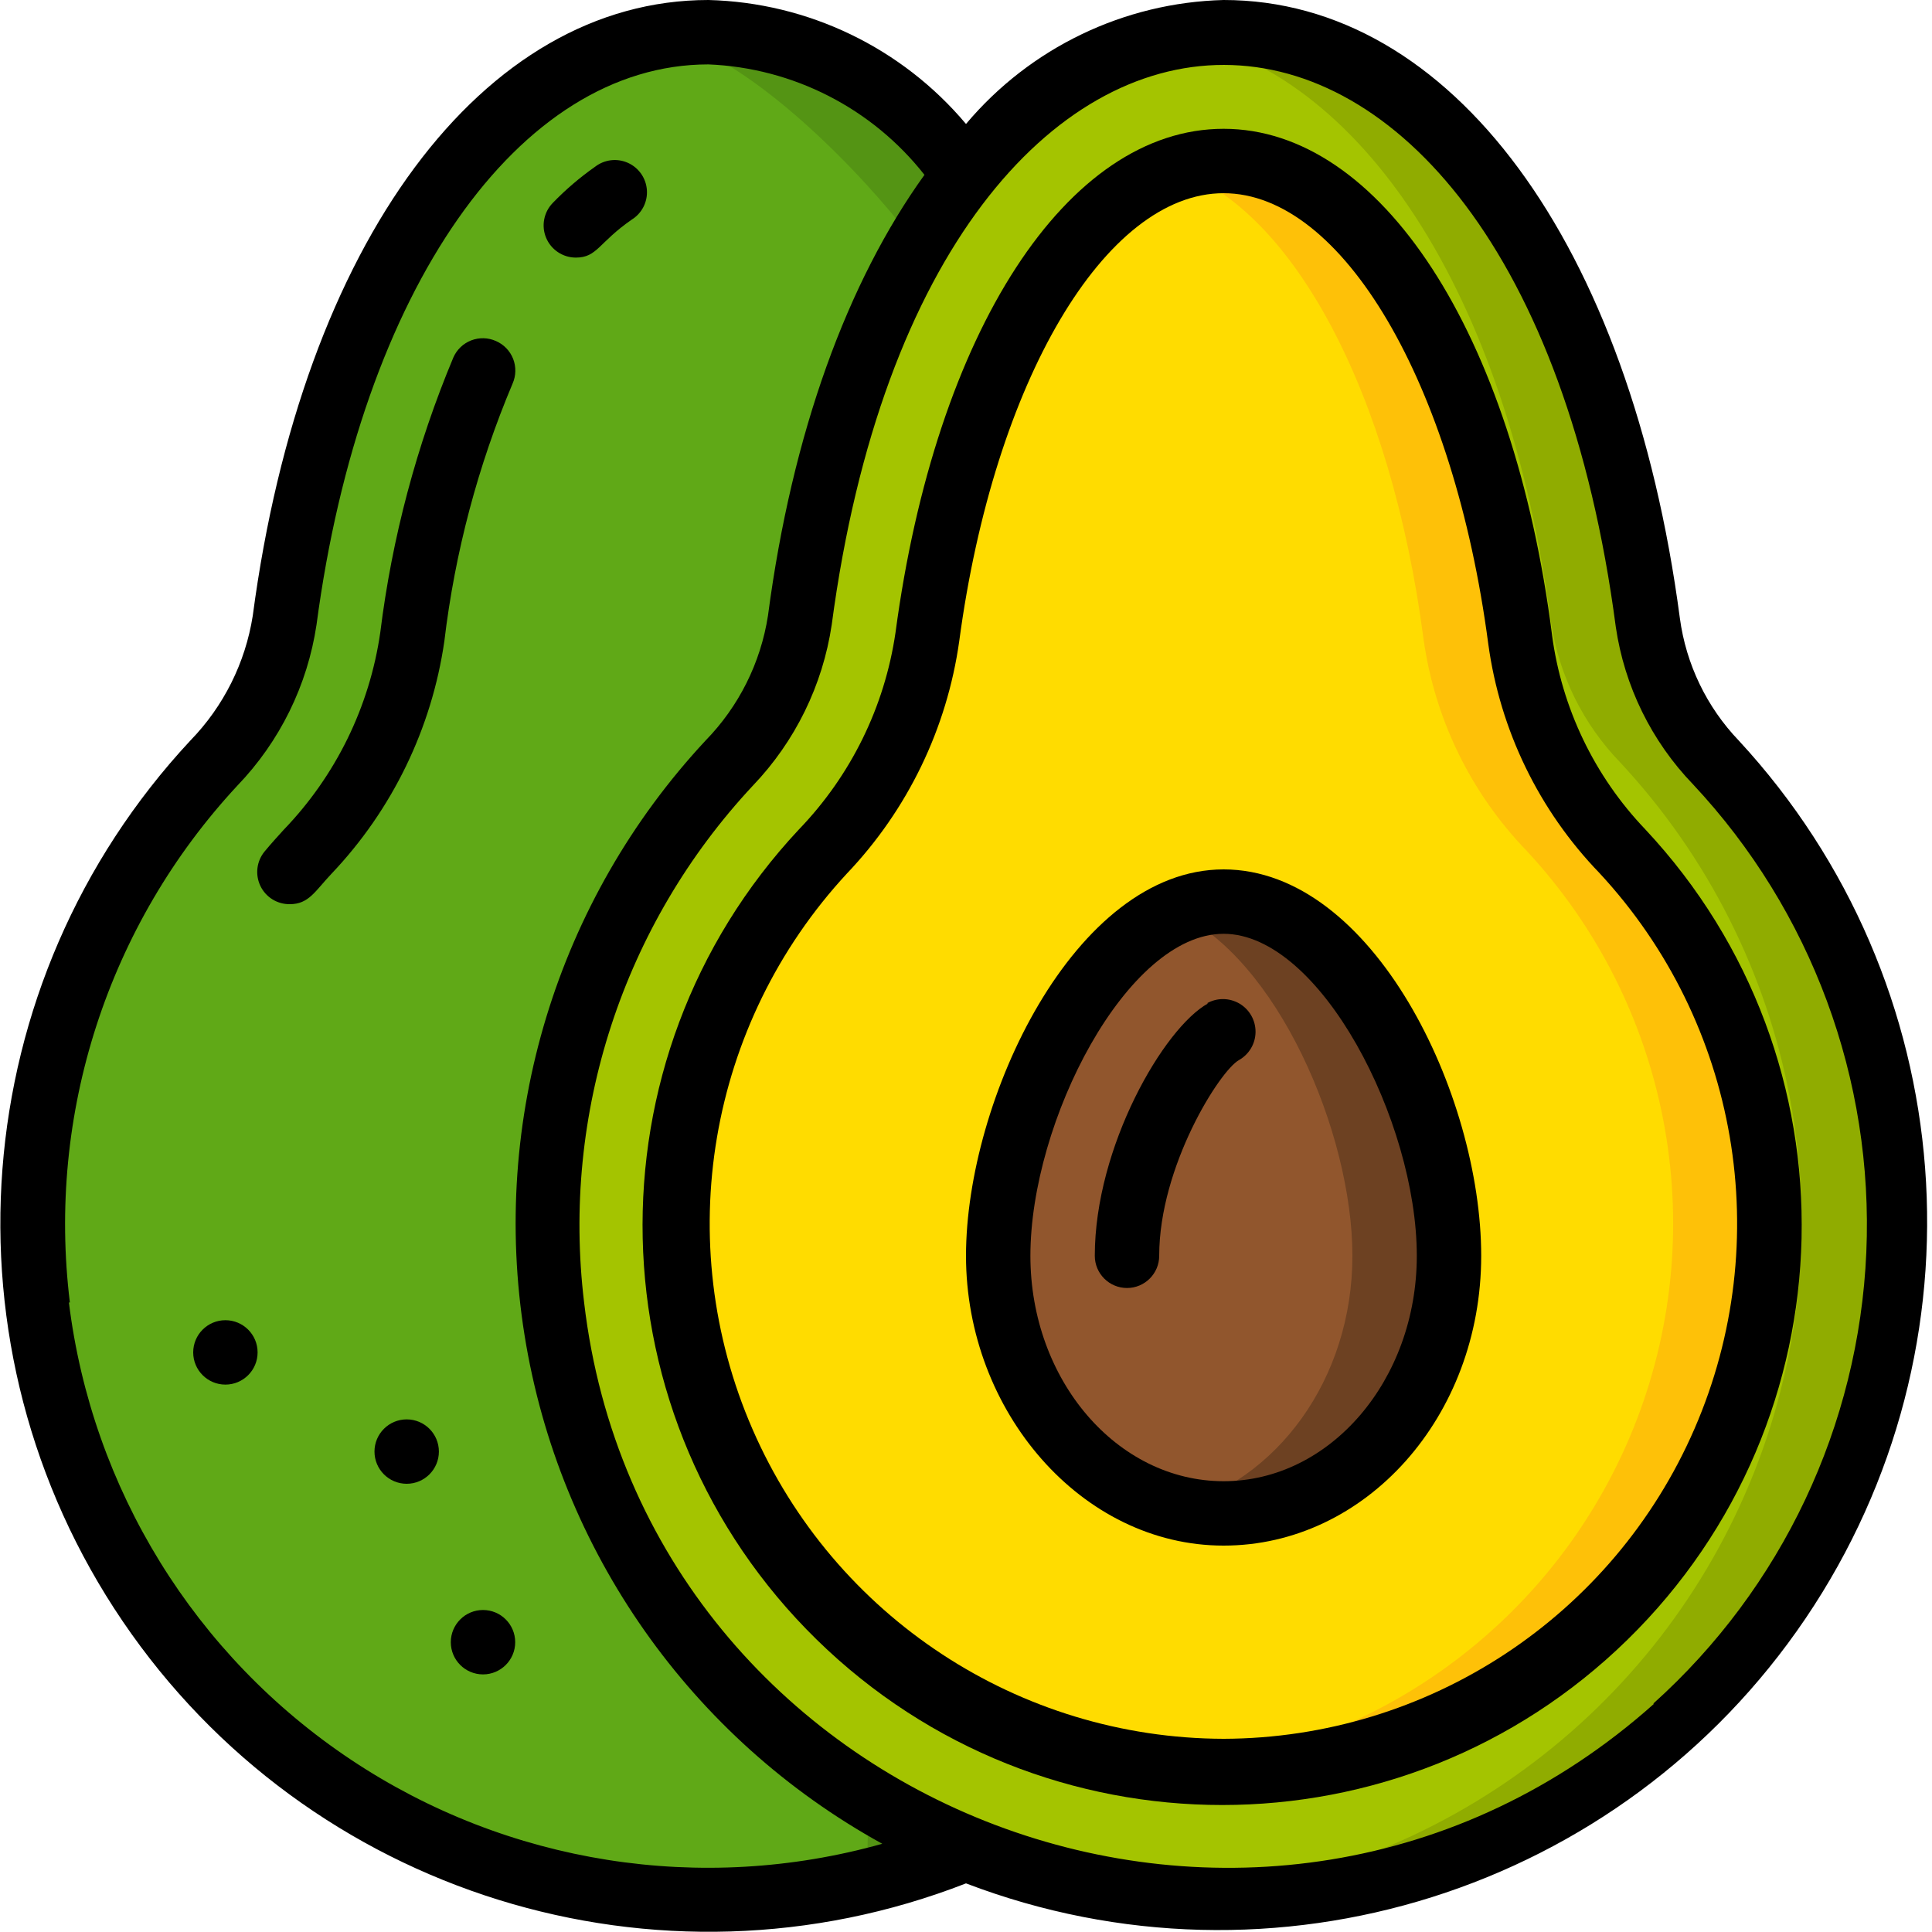 <svg height="512" viewBox="0 0 60 60" width="512" xmlns="http://www.w3.org/2000/svg"><g id="023---Avocado" fill="none"><path id="Shape" d="m29.94 5.32v52.13c-3.012 1.187-6.249 1.692-9.48 1.48-9.964-.794-18.015-8.449-19.31-18.36-.758-6.153 1.253-12.325 5.49-16.85 1.181-1.225 1.95-2.787 2.2-4.47 1.37-10.31 6-17.1 11.66-18.11 2.91-.59 6.5.49 9.44 4.18z" fill="#549414"/><path id="Shape" d="m28 7-1.06 50.45c-2.064.846-4.253 1.346-6.48 1.48-9-.31-18.08-7.94-19.31-18.36-.758-6.153 1.253-12.325 5.49-16.85 1.181-1.225 1.95-2.787 2.2-4.47 1.37-10.31 6-17.1 11.66-18.11 2.39.42 5.65 3.56 7.5 5.86z" fill="#60a917"/><path id="Shape" d="m53.31 23.67c-1.148-1.189-1.896-2.706-2.14-4.34-1.48-11.25-6.8-18.33-13.17-18.33-.493.008-.985.054-1.47.14-5.69 1-10.32 7.79-11.69 18.11-.25 1.683-1.019 3.245-2.2 4.47-7.8 8.337-7.51 21.377.651 29.36s21.206 7.983 29.367 0 8.451-21.023.651-29.36z" fill="#90ac00"/><path id="Shape" d="m50.31 23.67c-1.148-1.189-1.896-2.706-2.14-4.34-1.36-10.33-5.96-17.15-11.64-18.19-5.69 1-10.32 7.79-11.69 18.11-.25 1.683-1.019 3.245-2.2 4.47-5.48 5.907-7.097 14.43-4.161 21.934s9.907 12.666 17.941 13.286c8.074-.566 15.105-5.722 18.07-13.254 2.966-7.531 1.34-16.097-4.18-22.016z" fill="#a4c400"/><path id="Shape" d="m55 38c.021 7.627-5.04 14.335-12.38 16.407-7.34 2.073-15.162-.997-19.134-7.509-3.971-6.512-3.119-14.872 2.084-20.448 1.749-1.83 2.879-4.163 3.23-6.67 1-7.67 4.08-13.31 7.71-14.52.48-.163.983-.251 1.49-.26 4.27 0 8.06 6.11 9.21 14.85.344 2.469 1.461 4.765 3.19 6.56 2.956 3.135 4.602 7.281 4.6 11.59z" fill="#fec108"/><path id="Shape" d="m36.47 54.93c-6.445-.598-11.992-4.805-14.306-10.851-2.314-6.046-.993-12.88 3.406-17.629 1.749-1.83 2.879-4.163 3.23-6.67 1-7.67 4.08-13.31 7.71-14.52 3.63 1.24 6.69 6.89 7.7 14.59.344 2.469 1.461 4.765 3.19 6.56 4.426 4.751 5.758 11.608 3.435 17.671-2.324 6.063-7.898 10.273-14.365 10.849z" fill="#ffdc00"/><path id="Shape" d="m45 39c0 5.22-4.23 8.89-8.5 7.82-3.15-.82-5.5-3.99-5.5-7.82s2.35-9.28 5.5-10.67c4.57-2 8.5 5.72 8.5 10.67z" fill="#6d4122"/><path id="Shape" d="m42 39c0 3.83-2.35 7-5.5 7.82-3.15-.82-5.5-3.99-5.5-7.82s2.35-9.28 5.5-10.67c3.15 1.39 5.5 6.84 5.5 10.67z" fill="#91562d"/><g id="Layer_2" fill="#000"><path id="Shape" d="m52.17 19.2c-1.54-11.66-7.1-19.2-14.17-19.2-3.095.08-6.007 1.481-8 3.85-1.992-2.37-4.905-3.771-8-3.85-7 0-12.61 7.5-14.15 19.12-.229 1.463-.907 2.819-1.94 3.88-6.993 7.51-7.865 18.857-2.102 27.347 5.763 8.49 16.63 11.869 26.192 8.143 9.547 3.646 20.348.237 26.073-8.228 5.725-8.466 4.866-19.759-2.073-27.262-.997-1.041-1.638-2.372-1.83-3.8zm-50 21.25c-.718-5.855 1.185-11.729 5.2-16.05 1.319-1.371 2.179-3.118 2.46-5 1.38-10.4 6.27-17.4 12.17-17.4 2.631.107 5.083 1.36 6.71 3.43-2.39 3.32-4.11 8-4.86 13.69-.227 1.464-.905 2.82-1.94 3.88-4.619 4.962-6.692 11.777-5.619 18.47 1.073 6.694 5.171 12.519 11.109 15.79-5.614 1.577-11.636.626-16.49-2.604-4.854-3.23-8.057-8.418-8.77-14.206zm49.2 12.46c-12.1 10.8-31.37 3.4-33.23-12.46-.708-5.861 1.21-11.736 5.24-16.05 1.314-1.373 2.17-3.12 2.45-5 3.08-23.18 21.29-23.2 24.35.07.27 1.841 1.109 3.551 2.4 4.89 3.674 3.925 5.613 9.164 5.38 14.536s-2.619 10.423-6.62 14.014z"/><path id="Shape" d="m15.4 10.59c-.243-.108-.518-.114-.766-.019-.248.096-.447.286-.554.529-1.142 2.73-1.906 5.603-2.27 8.54-.332 2.307-1.382 4.452-3 6.13-.2.22-.4.44-.59.67-.25.3-.302.717-.135 1.07s.525.575.915.57c.59 0 .78-.4 1.29-.94 1.891-1.988 3.117-4.515 3.51-7.23.328-2.753 1.042-5.446 2.12-8 .107-.244.112-.52.015-.768-.098-.248-.29-.446-.535-.552z"/><path id="Shape" d="m17.88 8c.67 0 .7-.46 1.74-1.18.314-.195.495-.547.47-.916-.025-.369-.251-.694-.588-.846-.337-.152-.73-.105-1.023.122-.471.331-.91.706-1.31 1.12-.281.287-.364.715-.209 1.085.155.371.517.613.919.615z"/><path id="Shape" d="m48.2 19.72c-1.2-9.4-5.34-15.72-10.2-15.72s-8.94 6.29-10.19 15.65c-.337 2.3-1.386 4.437-3 6.11-6.685 7.146-6.436 18.323.559 25.165s18.176 6.842 25.171 0 7.244-18.019.559-25.165c-1.583-1.655-2.598-3.77-2.9-6.04zm-10.2 34.28c-6.352-.016-12.093-3.788-14.629-9.612-2.536-5.824-1.386-12.597 2.929-17.258 1.889-1.983 3.109-4.508 3.49-7.22 1.08-8.06 4.53-13.91 8.21-13.91s7.15 5.88 8.22 14c.365 2.676 1.574 5.167 3.45 7.11 4.325 4.656 5.485 11.43 2.955 17.26-2.53 5.83-8.27 9.609-14.625 9.63z"/><path id="Shape" d="m38 27c-4.64 0-8 7.17-8 12s3.59 9 8 9 8-4 8-9-3.36-12-8-12zm0 19c-3.31 0-6-3.14-6-7 0-4.18 3-10 6-10s6 5.82 6 10c0 3.86-2.69 7-6 7z"/><path id="Shape" d="m37.52 31.16c-1.38.76-3.52 4.46-3.52 7.84 0 .552.448 1 1 1s1-.448 1-1c0-2.77 1.88-5.75 2.48-6.08.314-.179.51-.511.512-.873.002-.362-.188-.697-.5-.88-.312-.183-.698-.186-1.012-.007z"/><path id="Shape" d="m7 41c-.552 0-1 .448-1 1s.448 1 1 1 1-.448 1-1-.448-1-1-1z"/><path id="Shape" d="m12.63 44.08c-.552 0-1 .448-1 1s.448 1 1 1 1-.448 1-1-.448-1-1-1z"/><path id="Shape" d="m15 50c-.552 0-1 .448-1 1s.448 1 1 1 1-.448 1-1-.448-1-1-1z"/></g></g></svg>